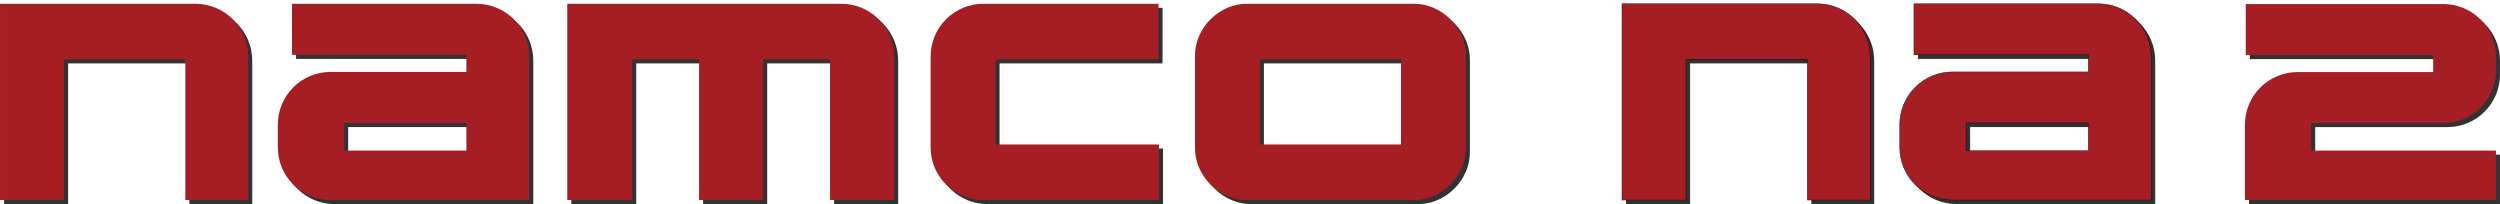 <?xml version="1.0" encoding="UTF-8" standalone="no"?>
<!-- Created by ERK -->

<svg
   width="6174.998mm"
   height="504.033mm"
   viewBox="0 0 6174.998 504.033"
   version="1.1"
   id="svg1"
   inkscape:version="1.4 (86a8ad7, 2024-10-11)"
   xml:space="preserve"
   sodipodi:docname="namcona2.svg"
   xmlns:inkscape="http://www.inkscape.org/namespaces/inkscape"
   xmlns:sodipodi="http://sodipodi.sourceforge.net/DTD/sodipodi-0.dtd"
   xmlns="http://www.w3.org/2000/svg"
   xmlns:svg="http://www.w3.org/2000/svg"><sodipodi:namedview
     id="namedview1"
     pagecolor="#ffffff"
     bordercolor="#000000"
     borderopacity="0.25"
     inkscape:showpageshadow="2"
     inkscape:pageopacity="0.0"
     inkscape:pagecheckerboard="true"
     inkscape:deskcolor="#d1d1d1"
     inkscape:document-units="mm"
     inkscape:zoom="0.067069885"
     inkscape:cx="12285.693"
     inkscape:cy="1364.2486"
     inkscape:window-width="3840"
     inkscape:window-height="2066"
     inkscape:window-x="-11"
     inkscape:window-y="-11"
     inkscape:window-maximized="1"
     inkscape:current-layer="svg1"
     showgrid="false" /><defs
     id="defs1"><marker
       id="DistanceX"
       orient="auto"
       refX="0"
       refY="0"
       style="overflow:visible"><path
         d="M 3,-3 -3,3 M 0,-5 V 5"
         style="stroke:#000000;stroke-width:0.5"
         id="path1" /></marker><pattern
       id="Hatch"
       patternUnits="userSpaceOnUse"
       width="8"
       height="8"
       x="0"
       y="0"><path
         d="M8 4 l-4,4"
         stroke="#000000"
         stroke-width="0.25"
         linecap="square"
         id="path2" /><path
         d="M6 2 l-4,4"
         stroke="#000000"
         stroke-width="0.25"
         linecap="square"
         id="path3" /><path
         d="M4 0 l-4,4"
         stroke="#000000"
         stroke-width="0.25"
         linecap="square"
         id="path4" /></pattern><symbol
       id="*Model_Space" /><symbol
       id="*Paper_Space" /><symbol
       id="*Paper_Space0" /><marker
       id="DistanceX-0"
       orient="auto"
       refX="0"
       refY="0"
       style="overflow:visible"><path
         d="M 3,-3 -3,3 M 0,-5 V 5"
         style="stroke:#000000;stroke-width:0.5"
         id="path1-9" /></marker><pattern
       id="Hatch-4"
       patternUnits="userSpaceOnUse"
       width="8"
       height="8"
       x="0"
       y="0"><path
         d="M8 4 l-4,4"
         stroke="#000000"
         stroke-width="0.25"
         linecap="square"
         id="path2-8" /><path
         d="M6 2 l-4,4"
         stroke="#000000"
         stroke-width="0.25"
         linecap="square"
         id="path3-8" /><path
         d="M4 0 l-4,4"
         stroke="#000000"
         stroke-width="0.25"
         linecap="square"
         id="path4-2" /></pattern><symbol
       id="*Model_Space-4" /><symbol
       id="*Paper_Space-5" /><symbol
       id="*Paper_Space0-5" /><marker
       id="DistanceX-02"
       orient="auto"
       refX="0"
       refY="0"
       style="overflow:visible"><path
         d="M 3,-3 -3,3 M 0,-5 V 5"
         style="stroke:#000000;stroke-width:0.5"
         id="path1-4" /></marker><pattern
       id="Hatch-8"
       patternUnits="userSpaceOnUse"
       width="8"
       height="8"
       x="0"
       y="0"><path
         d="M8 4 l-4,4"
         stroke="#000000"
         stroke-width="0.25"
         linecap="square"
         id="path2-6" /><path
         d="M6 2 l-4,4"
         stroke="#000000"
         stroke-width="0.25"
         linecap="square"
         id="path3-5" /><path
         d="M4 0 l-4,4"
         stroke="#000000"
         stroke-width="0.25"
         linecap="square"
         id="path4-0" /></pattern><symbol
       id="*Model_Space-9" /><symbol
       id="*Paper_Space-0" /><symbol
       id="*Paper_Space0-0" /><marker
       id="DistanceX-2"
       orient="auto"
       refX="0"
       refY="0"
       style="overflow:visible"><path
         d="M 3,-3 -3,3 M 0,-5 V 5"
         style="stroke:#000000;stroke-width:0.5"
         id="path1-6" /></marker><pattern
       id="Hatch-0"
       patternUnits="userSpaceOnUse"
       width="8"
       height="8"
       x="0"
       y="0"><path
         d="M8 4 l-4,4"
         stroke="#000000"
         stroke-width="0.25"
         linecap="square"
         id="path2-1" /><path
         d="M6 2 l-4,4"
         stroke="#000000"
         stroke-width="0.25"
         linecap="square"
         id="path3-6" /><path
         d="M4 0 l-4,4"
         stroke="#000000"
         stroke-width="0.25"
         linecap="square"
         id="path4-5" /></pattern><symbol
       id="*Model_Space-7" /><symbol
       id="*Paper_Space-54" /><symbol
       id="*Paper_Space0-1" /><marker
       id="DistanceX-4"
       orient="auto"
       refX="0"
       refY="0"
       style="overflow:visible"><path
         d="M 3,-3 -3,3 M 0,-5 V 5"
         style="stroke:#000000;stroke-width:0.5"
         id="path1-3" /></marker><pattern
       id="Hatch-9"
       patternUnits="userSpaceOnUse"
       width="8"
       height="8"
       x="0"
       y="0"><path
         d="M8 4 l-4,4"
         stroke="#000000"
         stroke-width="0.25"
         linecap="square"
         id="path2-88" /><path
         d="M6 2 l-4,4"
         stroke="#000000"
         stroke-width="0.25"
         linecap="square"
         id="path3-0" /><path
         d="M4 0 l-4,4"
         stroke="#000000"
         stroke-width="0.25"
         linecap="square"
         id="path4-8" /></pattern><symbol
       id="*Model_Space-77" /><symbol
       id="*Paper_Space-8" /><symbol
       id="*Paper_Space0-3" /><marker
       id="DistanceX-7"
       orient="auto"
       refX="0"
       refY="0"
       style="overflow:visible"><path
         d="M 3,-3 -3,3 M 0,-5 V 5"
         style="stroke:#000000;stroke-width:0.5"
         id="path1-2" /></marker><pattern
       id="Hatch-2"
       patternUnits="userSpaceOnUse"
       width="8"
       height="8"
       x="0"
       y="0"><path
         d="M8 4 l-4,4"
         stroke="#000000"
         stroke-width="0.25"
         linecap="square"
         id="path2-82" /><path
         d="M6 2 l-4,4"
         stroke="#000000"
         stroke-width="0.25"
         linecap="square"
         id="path3-89" /><path
         d="M4 0 l-4,4"
         stroke="#000000"
         stroke-width="0.25"
         linecap="square"
         id="path4-07" /></pattern><symbol
       id="*Model_Space-8" /><symbol
       id="*Paper_Space-1" /><symbol
       id="*Paper_Space0-58" /><marker
       id="DistanceX-25"
       orient="auto"
       refX="0"
       refY="0"
       style="overflow:visible"><path
         d="M 3,-3 -3,3 M 0,-5 V 5"
         style="stroke:#000000;stroke-width:0.5"
         id="path1-36" /></marker><pattern
       id="Hatch-1"
       patternUnits="userSpaceOnUse"
       width="8"
       height="8"
       x="0"
       y="0"><path
         d="M8 4 l-4,4"
         stroke="#000000"
         stroke-width="0.25"
         linecap="square"
         id="path2-86" /><path
         d="M6 2 l-4,4"
         stroke="#000000"
         stroke-width="0.25"
         linecap="square"
         id="path3-2" /><path
         d="M4 0 l-4,4"
         stroke="#000000"
         stroke-width="0.25"
         linecap="square"
         id="path4-1" /></pattern><symbol
       id="*Model_Space-46" /><symbol
       id="*Paper_Space-2" /><symbol
       id="*Paper_Space0-9" /><marker
       id="DistanceX-5"
       orient="auto"
       refX="0"
       refY="0"
       style="overflow:visible"><path
         d="M 3,-3 -3,3 M 0,-5 V 5"
         style="stroke:#000000;stroke-width:0.5"
         id="path1-7" /></marker><pattern
       id="Hatch-98"
       patternUnits="userSpaceOnUse"
       width="8"
       height="8"
       x="0"
       y="0"><path
         d="M8 4 l-4,4"
         stroke="#000000"
         stroke-width="0.25"
         linecap="square"
         id="path2-3" /><path
         d="M6 2 l-4,4"
         stroke="#000000"
         stroke-width="0.25"
         linecap="square"
         id="path3-02" /><path
         d="M4 0 l-4,4"
         stroke="#000000"
         stroke-width="0.25"
         linecap="square"
         id="path4-23" /></pattern><symbol
       id="*Model_Space-6" /><symbol
       id="*Paper_Space-7" /><symbol
       id="*Paper_Space0-15" /><marker
       id="DistanceX-52"
       orient="auto"
       refX="0"
       refY="0"
       style="overflow:visible"><path
         d="M 3,-3 -3,3 M 0,-5 V 5"
         style="stroke:#000000;stroke-width:0.5"
         id="path1-8" /></marker><pattern
       id="Hatch-07"
       patternUnits="userSpaceOnUse"
       width="8"
       height="8"
       x="0"
       y="0"><path
         d="M8 4 l-4,4"
         stroke="#000000"
         stroke-width="0.25"
         linecap="square"
         id="path2-2" /><path
         d="M6 2 l-4,4"
         stroke="#000000"
         stroke-width="0.25"
         linecap="square"
         id="path3-25" /><path
         d="M4 0 l-4,4"
         stroke="#000000"
         stroke-width="0.25"
         linecap="square"
         id="path4-9" /></pattern><symbol
       id="*Model_Space-1" /><symbol
       id="*Paper_Space-08" /><symbol
       id="*Paper_Space0-50" /><marker
       id="DistanceX-58"
       orient="auto"
       refX="0"
       refY="0"
       style="overflow:visible"><path
         d="M 3,-3 -3,3 M 0,-5 V 5"
         style="stroke:#000000;stroke-width:0.5"
         id="path1-61" /></marker><pattern
       id="Hatch-5"
       patternUnits="userSpaceOnUse"
       width="8"
       height="8"
       x="0"
       y="0"><path
         d="M8 4 l-4,4"
         stroke="#000000"
         stroke-width="0.25"
         linecap="square"
         id="path2-5" /><path
         d="M6 2 l-4,4"
         stroke="#000000"
         stroke-width="0.25"
         linecap="square"
         id="path3-1" /><path
         d="M4 0 l-4,4"
         stroke="#000000"
         stroke-width="0.25"
         linecap="square"
         id="path4-96" /></pattern><symbol
       id="*Model_Space-45" /><symbol
       id="*Paper_Space-4" /><symbol
       id="*Paper_Space0-2" /><marker
       id="DistanceX-45"
       orient="auto"
       refX="0"
       refY="0"
       style="overflow:visible"><path
         d="M 3,-3 -3,3 M 0,-5 V 5"
         style="stroke:#000000;stroke-width:0.5"
         id="path1-62" /></marker><pattern
       id="Hatch-53"
       patternUnits="userSpaceOnUse"
       width="8"
       height="8"
       x="0"
       y="0"><path
         d="M8 4 l-4,4"
         stroke="#000000"
         stroke-width="0.25"
         linecap="square"
         id="path2-56" /><path
         d="M6 2 l-4,4"
         stroke="#000000"
         stroke-width="0.25"
         linecap="square"
         id="path3-61" /><path
         d="M4 0 l-4,4"
         stroke="#000000"
         stroke-width="0.25"
         linecap="square"
         id="path4-4" /></pattern><symbol
       id="*Model_Space-462" /><symbol
       id="*Paper_Space-6" /><symbol
       id="*Paper_Space0-8" /><marker
       id="DistanceX-09"
       orient="auto"
       refX="0"
       refY="0"
       style="overflow:visible"><path
         d="M 3,-3 -3,3 M 0,-5 V 5"
         style="stroke:#000000;stroke-width:0.5"
         id="path1-48" /></marker><pattern
       id="Hatch-82"
       patternUnits="userSpaceOnUse"
       width="8"
       height="8"
       x="0"
       y="0"><path
         d="M8 4 l-4,4"
         stroke="#000000"
         stroke-width="0.25"
         linecap="square"
         id="path2-4" /><path
         d="M6 2 l-4,4"
         stroke="#000000"
         stroke-width="0.25"
         linecap="square"
         id="path3-55" /><path
         d="M4 0 l-4,4"
         stroke="#000000"
         stroke-width="0.25"
         linecap="square"
         id="path4-17" /></pattern><symbol
       id="*Model_Space-11" /><symbol
       id="*Paper_Space-52" /><symbol
       id="*Paper_Space0-7" /><marker
       id="DistanceX-094"
       orient="auto"
       refX="0"
       refY="0"
       style="overflow:visible"><path
         d="M 3,-3 -3,3 M 0,-5 V 5"
         style="stroke:#000000;stroke-width:0.5"
         id="path1-88" /></marker><pattern
       id="Hatch-24"
       patternUnits="userSpaceOnUse"
       width="8"
       height="8"
       x="0"
       y="0"><path
         d="M8 4 l-4,4"
         stroke="#000000"
         stroke-width="0.25"
         linecap="square"
         id="path2-55" /><path
         d="M6 2 l-4,4"
         stroke="#000000"
         stroke-width="0.25"
         linecap="square"
         id="path3-17" /><path
         d="M4 0 l-4,4"
         stroke="#000000"
         stroke-width="0.25"
         linecap="square"
         id="path4-11" /></pattern><symbol
       id="*Model_Space-5" /><symbol
       id="*Paper_Space-27" /><symbol
       id="*Paper_Space0-6" /><marker
       id="DistanceX-0948"
       orient="auto"
       refX="0"
       refY="0"
       style="overflow:visible"><path
         d="M 3,-3 -3,3 M 0,-5 V 5"
         style="stroke:#000000;stroke-width:0.5"
         id="path1-82" /></marker><pattern
       id="Hatch-45"
       patternUnits="userSpaceOnUse"
       width="8"
       height="8"
       x="0"
       y="0"><path
         d="M8 4 l-4,4"
         stroke="#000000"
         stroke-width="0.25"
         linecap="square"
         id="path2-51" /><path
         d="M6 2 l-4,4"
         stroke="#000000"
         stroke-width="0.25"
         linecap="square"
         id="path3-7" /><path
         d="M4 0 l-4,4"
         stroke="#000000"
         stroke-width="0.25"
         linecap="square"
         id="path4-115" /></pattern><symbol
       id="*Model_Space-2" /><symbol
       id="*Paper_Space-76" /><symbol
       id="*Paper_Space0-14" /><marker
       id="DistanceX-76"
       orient="auto"
       refX="0"
       refY="0"
       style="overflow:visible"><path
         d="M 3,-3 -3,3 M 0,-5 V 5"
         style="stroke:#000000;stroke-width:0.5"
         id="path1-1" /></marker><pattern
       id="Hatch-89"
       patternUnits="userSpaceOnUse"
       width="8"
       height="8"
       x="0"
       y="0"><path
         d="M8 4 l-4,4"
         stroke="#000000"
         stroke-width="0.25"
         linecap="square"
         id="path2-27" /><path
         d="M6 2 l-4,4"
         stroke="#000000"
         stroke-width="0.25"
         linecap="square"
         id="path3-9" /><path
         d="M4 0 l-4,4"
         stroke="#000000"
         stroke-width="0.25"
         linecap="square"
         id="path4-54" /></pattern><symbol
       id="*Model_Space-3" /><symbol
       id="*Paper_Space-12" /><symbol
       id="*Paper_Space0-33" /><marker
       id="DistanceX-44"
       orient="auto"
       refX="0"
       refY="0"
       style="overflow:visible"><path
         d="M 3,-3 -3,3 M 0,-5 V 5"
         style="stroke:#000000;stroke-width:0.5"
         id="path1-60" /></marker><pattern
       id="Hatch-6"
       patternUnits="userSpaceOnUse"
       width="8"
       height="8"
       x="0"
       y="0"><path
         d="M8 4 l-4,4"
         stroke="#000000"
         stroke-width="0.25"
         linecap="square"
         id="path2-61" /><path
         d="M6 2 l-4,4"
         stroke="#000000"
         stroke-width="0.25"
         linecap="square"
         id="path3-84" /><path
         d="M4 0 l-4,4"
         stroke="#000000"
         stroke-width="0.25"
         linecap="square"
         id="path4-963" /></pattern><symbol
       id="*Model_Space-78" /><symbol
       id="*Paper_Space-82" /><symbol
       id="*Paper_Space0-91" /></defs><g
     id="g3"
     inkscape:label="namco"
     style="display:inline"
     transform="translate(-10,-0.031)"><g
       inkscape:label="namcoShadow"
       id="g9"
       transform="matrix(0.265,0,0,0.265,17.501,443.033)"
       style="display:inline;fill:#000000;fill-opacity:0.803"><path
         id="path5"
         style="fill:#000000;fill-opacity:0.803;stroke:none;stroke-width:0.945;stroke-linecap:round"
         d="m 178.216,163.218 v 484 H 336.199 V 300.219 h 299.006 v 346.999 h 154.993 l 0.005,-354 c 0.003,-34.478 -13.692,-67.544 -38.072,-91.924 -24.38,-24.38 -57.446,-38.076 -91.923,-38.076 z"
         sodipodi:nodetypes="ccccccccscc"
         inkscape:label="n"
         transform="matrix(3.78,0,0,3.78,-664.126,-2215.626)" /><path
         d="M 898.216,163.217 V 289.217 h 430.001 v 42 H 993.224 c -34.482,3e-5 -67.548,13.697 -91.928,38.076 -24.38,24.38 -38.076,57.445 -38.08,91.924 v 56 c 0.005,34.478 13.701,67.544 38.08,91.924 24.38,24.38 57.446,38.076 91.928,38.076 h 489.985 l 0.01,-354 c 0.01,-34.478 -13.691,-67.544 -38.071,-91.924 -24.38,-24.38 -57.445,-38.076 -91.924,-38.076 z m 128.535,294 h 301.466 v 68 h -301.466 z"
         style="fill:#000000;fill-opacity:0.803;stroke:none;stroke-width:0.945;stroke-linecap:round"
         id="path6"
         inkscape:label="a"
         transform="matrix(3.78,0,0,3.78,-664.126,-2215.626)" /><path
         id="path7"
         style="fill:#000000;fill-opacity:0.803;stroke:none;stroke-width:3.571;stroke-linecap:round"
         d="M 5297.01,-1598.74 V 230.551 h 604.72 V -1080.94 h 623.62 V 230.551 h 597.17 V -1080.94 h 623.62 V 230.551 h 597.17 v -1337.952 c 0,-130.312 -51.767,-255.286 -143.911,-347.43 -92.144,-92.144 -217.118,-143.91 -347.428,-143.91 z"
         inkscape:label="m"
         sodipodi:nodetypes="ccccccccccccscc" /><path
         id="path8"
         style="fill:#000000;fill-opacity:0.803;stroke:none;stroke-width:3.571;stroke-linecap:round"
         d="m 10807.6,-1598.74 -1632.798,-10e-5 c -130.31,-10e-5 -255.283,51.766 -347.427,143.91 -92.144,92.144 -143.91,217.118 -143.912,347.43 v 846.614 c 0,130.311 51.768,255.285 143.912,347.429 92.144,92.144 217.118,143.91 347.427,143.91 L 10811.9,230.551 V -287.244 H 9288.19 v -793.696 h 1519.41 z"
         inkscape:label="c"
         sodipodi:nodetypes="ccsccsccccccc" /><path
         d="m 11639.1,-1598.741 c -263.418,-6.18 -497.563,227.966 -491.392,491.34 v 846.613 c -5.564,264.138 227.208,496.91 491.369,491.338 H 13181.1 c 263.375,6.181 497.521,-227.964 491.321,-491.338 v -846.613 c 5.716,-263.883 -227.319,-497.012 -491.321,-491.34 z m 113.299,517.801 H 13067.7 v 793.695 h -1315.301 z"
         style="fill:#000000;fill-opacity:0.803;stroke:none;stroke-width:3.571;stroke-linecap:round"
         id="path9"
         inkscape:label="o" /></g><g
       inkscape:label="namco"
       id="g83"
       transform="matrix(0.265,0,0,0.265,7.5,433.033)"
       style="display:inline"><path
         id="path127"
         style="fill:#a51e23;fill-opacity:1;stroke:none;stroke-width:0.945;stroke-linecap:round"
         d="m 178.216,163.218 v 484 H 336.199 V 300.219 h 299.006 v 346.999 h 154.993 l 0.005,-354 c 0.003,-34.478 -13.692,-67.544 -38.072,-91.924 -24.38,-24.38 -57.446,-38.076 -91.923,-38.076 z"
         sodipodi:nodetypes="ccccccccscc"
         inkscape:label="n"
         transform="matrix(3.78,0,0,3.78,-664.126,-2215.626)" /><path
         d="M 898.216,163.217 V 289.217 h 430.001 v 42 H 993.224 c -34.482,3e-5 -67.548,13.697 -91.928,38.076 -24.38,24.38 -38.076,57.445 -38.08,91.924 v 56 c 0.005,34.478 13.701,67.544 38.08,91.924 24.38,24.38 57.446,38.076 91.928,38.076 h 489.985 l 0.01,-354 c 0.01,-34.478 -13.691,-67.544 -38.071,-91.924 -24.38,-24.38 -57.445,-38.076 -91.924,-38.076 z m 128.535,294 h 301.466 v 68 h -301.466 z"
         style="fill:#a51e23;fill-opacity:1;stroke:none;stroke-width:0.945;stroke-linecap:round"
         id="path128"
         inkscape:label="a"
         transform="matrix(3.78,0,0,3.78,-664.126,-2215.626)" /><path
         id="path41"
         style="fill:#a51e23;fill-opacity:1;stroke:none;stroke-width:3.571;stroke-linecap:round"
         d="M 5297.01,-1598.74 V 230.551 h 604.72 V -1080.94 h 623.62 V 230.551 h 597.17 V -1080.94 h 623.62 V 230.551 h 597.17 v -1337.952 c 0,-130.312 -51.767,-255.286 -143.911,-347.43 -92.144,-92.144 -217.118,-143.91 -347.428,-143.91 z"
         inkscape:label="m"
         sodipodi:nodetypes="ccccccccccccscc" /><path
         id="path51"
         style="fill:#a51e23;fill-opacity:1;stroke:none;stroke-width:3.571;stroke-linecap:round"
         d="m 10807.6,-1598.74 -1632.798,-10e-5 c -130.31,-10e-5 -255.283,51.766 -347.427,143.91 -92.144,92.144 -143.91,217.118 -143.912,347.43 v 846.614 c 0,130.311 51.768,255.285 143.912,347.429 92.144,92.144 217.118,143.91 347.427,143.91 L 10811.9,230.551 V -287.244 H 9288.19 v -793.696 h 1519.41 z"
         inkscape:label="c"
         sodipodi:nodetypes="ccsccsccccccc" /><path
         d="m 11639.1,-1598.741 c -263.418,-6.18 -497.563,227.966 -491.392,491.34 v 846.613 c -5.564,264.138 227.208,496.91 491.369,491.338 H 13181.1 c 263.375,6.181 497.521,-227.964 491.321,-491.338 v -846.613 c 5.716,-263.883 -227.319,-497.012 -491.321,-491.34 z m 113.299,517.801 H 13067.7 v 793.695 h -1315.301 z"
         style="fill:#a51e23;fill-opacity:1;stroke:none;stroke-width:3.571;stroke-linecap:round"
         id="path129"
         inkscape:label="o" /></g></g><g
     id="g12"
     inkscape:label="na"
     style="display:inline"
     transform="translate(-10,-0.031)"><g
       inkscape:label="naShadow"
       id="g40"
       transform="matrix(0.265,0,0,0.265,17.5,443.033)"
       style="display:inline;fill:#000000;fill-opacity:0.803"><path
         id="path36"
         style="fill:#000000;fill-opacity:0.803;stroke:none;stroke-width:3.571;stroke-linecap:round"
         d="M 15127.6,-1598.74 V 230.551 h 597.1 V -1080.94 h 1130.1 V 230.551 h 585.8 l 0.02,-1337.952 c 0.01,-130.312 -51.751,-255.286 -143.895,-347.43 -92.144,-92.144 -217.118,-143.91 -347.425,-143.91 z"
         sodipodi:nodetypes="ccccccccscc"
         inkscape:label="n" /><path
         d="m 17848.8,-1598.741 v 476.221 h 1625.201 v 158.74 h -1266.114 c -130.324,1.2e-4 -255.299,51.766 -347.443,143.91 -92.144,92.144 -143.909,217.117 -143.926,347.428 v 211.654 c 0.02,130.311 51.782,255.286 143.926,347.43 92.144,92.144 217.119,143.908 347.443,143.908 H 20059.8 l 0.02,-1337.951 c 0.02,-130.312 -51.745,-255.286 -143.889,-347.43 -92.144,-92.144 -217.116,-143.91 -347.429,-143.91 z m 485.8,1111.182 h 1139.401 v 257.008 H 18334.6 Z"
         style="fill:#000000;fill-opacity:0.803;stroke:none;stroke-width:3.571;stroke-linecap:round"
         id="path37"
         inkscape:label="a" /></g><path
       id="path39"
       style="display:inline;fill:#000000;fill-opacity:0.803;stroke:none;stroke-width:0.945;stroke-linecap:round"
       d="M 5567.003,20.034 V 146.033 h 462.994 v 42 l -334.994,6e-5 c -34.483,3e-5 -67.549,13.696 -91.929,38.076 -24.38,24.38 -38.076,57.446 -38.079,91.924 v 186 h 619.998 v -122 h -456.459 v -68 l 326.469,-10e-6 c 34.477,-5e-5 67.543,-13.696 91.923,-38.076 24.38,-24.38 38.076,-57.446 38.072,-91.924 v -34 c 0.01,-34.478 -13.692,-67.544 -38.072,-91.924 -24.38,-24.38 -57.446,-38.076 -91.923,-38.076 z"
       sodipodi:nodetypes="cccccscccccccsccscc"
       inkscape:label="na2Shadow" /><g
       inkscape:label="na"
       id="g39"
       transform="matrix(0.265,0,0,0.265,7.5,433.033)"
       style="display:inline"><path
         id="path13-10"
         style="fill:#a51e23;fill-opacity:1;stroke:#000000;stroke-width:3.571;stroke-linecap:round"
         d="M 15127.6,-1598.74 V 230.551 h 597.1 V -1080.94 h 1130.1 V 230.551 h 585.8 l 0.02,-1337.952 c 0.01,-130.312 -51.751,-255.286 -143.895,-347.43 -92.144,-92.144 -217.118,-143.91 -347.425,-143.91 z"
         sodipodi:nodetypes="ccccccccscc"
         inkscape:label="n" /><path
         d="m 17848.8,-1598.741 v 476.221 h 1625.201 v 158.74 h -1266.114 c -130.324,1.2e-4 -255.299,51.766 -347.443,143.91 -92.144,92.144 -143.909,217.117 -143.926,347.428 v 211.654 c 0.02,130.311 51.782,255.286 143.926,347.43 92.144,92.144 217.119,143.908 347.443,143.908 H 20059.8 l 0.02,-1337.951 c 0.02,-130.312 -51.745,-255.286 -143.889,-347.43 -92.144,-92.144 -217.116,-143.91 -347.429,-143.91 z m 485.8,1111.182 h 1139.401 v 257.008 H 18334.6 Z"
         style="fill:#a51e23;fill-opacity:1;stroke:#000000;stroke-width:3.571;stroke-linecap:round"
         id="path116"
         inkscape:label="a" /></g><path
       id="path43-8"
       style="display:inline;fill:#a51e23;fill-opacity:1;stroke:none;stroke-width:0.945;stroke-linecap:round"
       d="M 5557.003,10.033 V 136.033 h 462.994 v 42 l -334.994,7e-5 c -34.483,3e-5 -67.549,13.696 -91.929,38.076 -24.38,24.38 -38.076,57.446 -38.079,91.924 v 186 h 619.998 v -122 h -456.459 v -68 l 326.469,-1e-5 c 34.477,-4e-5 67.543,-13.696 91.923,-38.076 24.38,-24.38 38.076,-57.446 38.072,-91.924 v -34 c 0.01,-34.478 -13.692,-67.544 -38.072,-91.924 -24.38,-24.38 -57.446,-38.076 -91.923,-38.076 z"
       sodipodi:nodetypes="cccccscccccccsccscc"
       inkscape:label="na2" /></g></svg>
